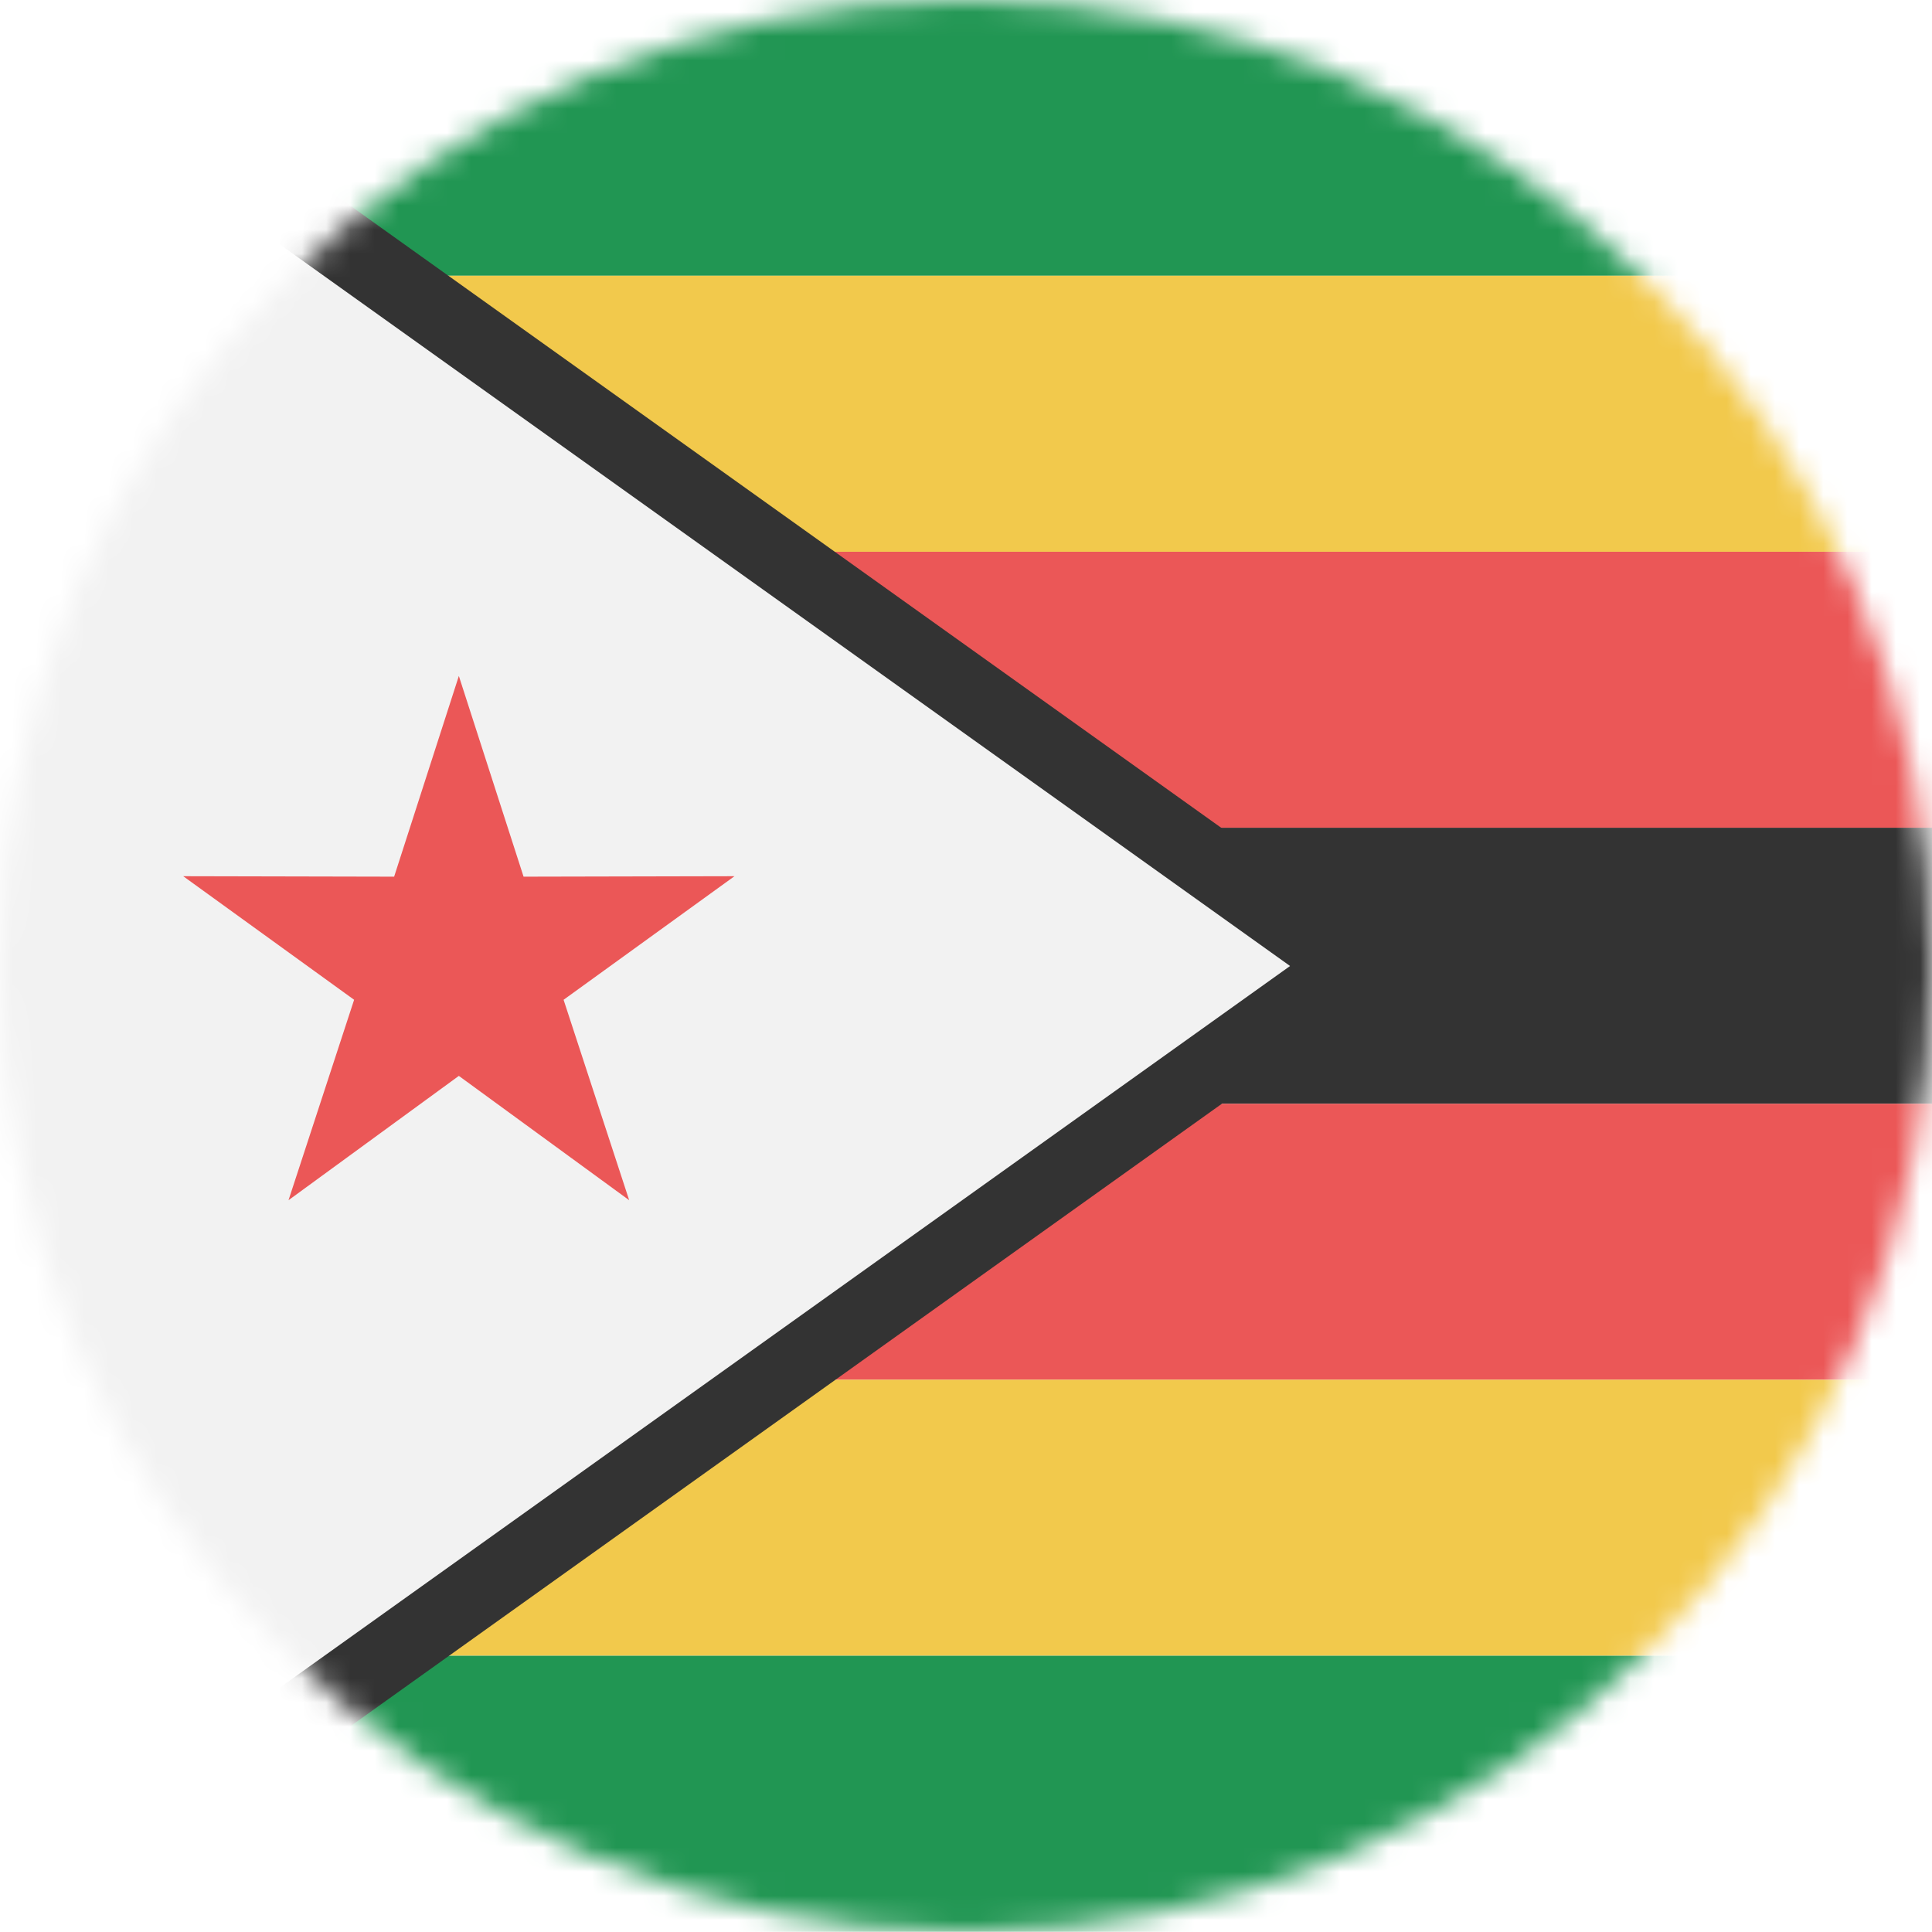 <svg width="80" height="80" viewBox="0 0 80 80" fill="none" xmlns="http://www.w3.org/2000/svg">
  <mask id="mask0" mask-type="alpha" maskUnits="userSpaceOnUse" x="0" y="0" width="80" height="80">
    <circle cx="40" cy="40" r="40" fill="#C4C4C4" />
  </mask>
  <g mask="url(#mask0)">
    <g clip-path="url(#clip0)">
      <path d="M120.4 -0.01H0.4V11.418H120.4V-0.01Z" fill="#219653" />
      <path d="M120.4 11.418H0.4V22.847H120.4V11.418Z" fill="#F2C94C" />
      <path d="M120.4 22.847H0.4V34.276H120.4V22.847Z" fill="#EB5757" />
      <path d="M120.4 34.275H0.4V45.704H120.4V34.275Z" fill="#333333" />
      <path d="M120.4 57.133H0.4V45.704H120.4V57.133Z" fill="#EB5757" />
      <path d="M120.4 68.561H0.4V57.133H120.4V68.561Z" fill="#F2C94C" />
      <path d="M120.4 79.99H0.4V68.561H120.4V79.99Z" fill="#219653" />
      <path d="M56 40L0 0V80L56 40Z" fill="#F2F2F2" />
      <path d="M0 0L56 40L0 80" stroke="#333333" stroke-width="3" />
      <path d="M19 27.99L21.68 36.301L30.413 36.282L23.337 41.399L26.053 49.698L19 44.55L11.947 49.698L14.663 41.399L7.587 36.282L16.32 36.301L19 27.99Z" fill="#EB5757" />
    </g>
  </g>
  <defs>
    <clipPath id="clip0">
      <rect width="80" height="80" fill="white" />
    </clipPath>
  </defs>
</svg>